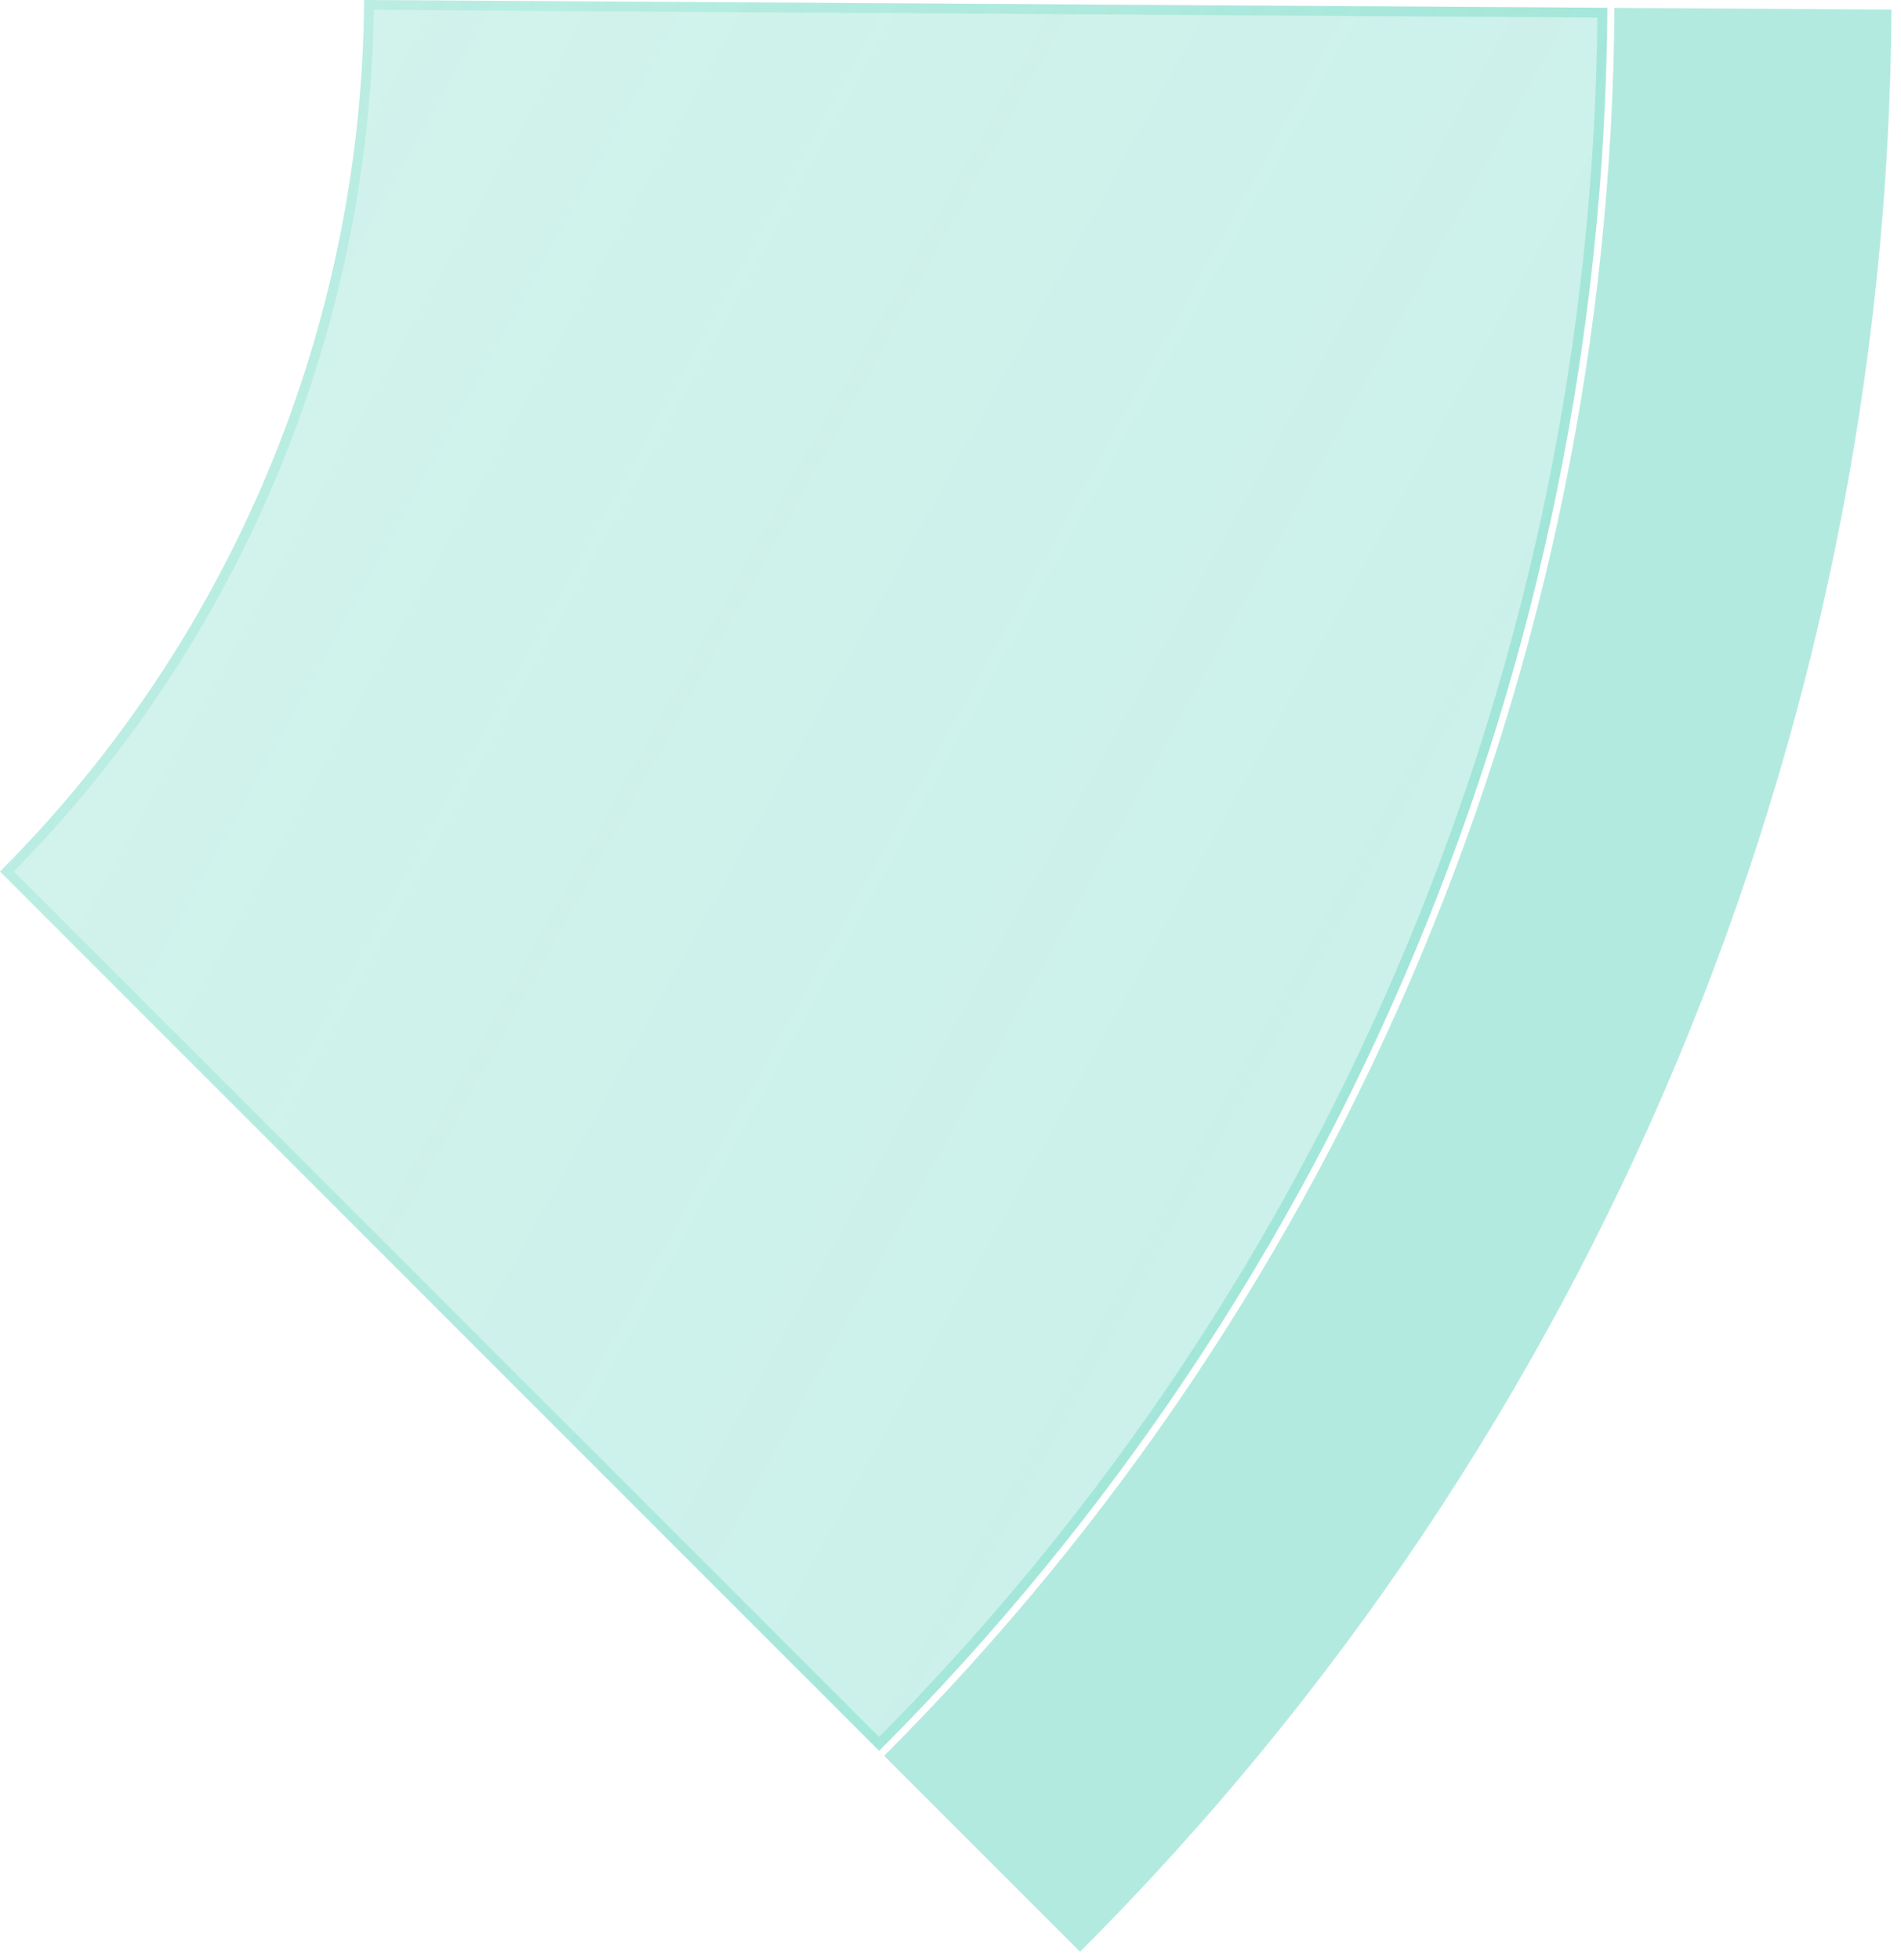 <svg width="194" height="200" viewBox="0 0 194 200" fill="none" xmlns="http://www.w3.org/2000/svg">
<g id="3">
<g id="Ellipse 15">
<path d="M89.714 178.631C136.911 131.434 163.611 67.542 164.031 0.797L37.158 0C36.949 33.373 23.598 65.319 0 88.917L89.714 178.631Z" fill="#41CCB1" fill-opacity="0.15"/>
<path d="M89.714 178.631C136.911 131.434 163.611 67.542 164.031 0.797L37.158 0C36.949 33.373 23.598 65.319 0 88.917L89.714 178.631Z" fill="url(#paint0_linear_11769_21221)" fill-opacity="0.15"/>
<path d="M163.527 1.294C162.98 67.56 136.48 130.973 89.714 177.924L0.706 88.916C24.061 65.378 37.316 33.66 37.654 0.503L163.527 1.294Z" stroke="#41CCB1" stroke-opacity="0.06"/>
<path d="M163.527 1.294C162.98 67.56 136.48 130.973 89.714 177.924L0.706 88.916C24.061 65.378 37.316 33.66 37.654 0.503L163.527 1.294Z" stroke="url(#paint1_linear_11769_21221)" stroke-opacity="0.25"/>
</g>
<path id="Ellipse 23" d="M110.22 199.137C162.811 146.547 192.563 75.353 193.03 0.979L164.756 0.802C164.335 67.737 137.558 131.812 90.227 179.144L110.22 199.137Z" fill="#41CCB1" fill-opacity="0.4"/>
</g>
<defs>
<linearGradient id="paint0_linear_11769_21221" x1="228.359" y1="3.635" x2="-235.097" y2="-252.456" gradientUnits="userSpaceOnUse">
<stop stop-color="#41CCB1"/>
<stop offset="1" stop-color="#41CCB1" stop-opacity="0"/>
</linearGradient>
<linearGradient id="paint1_linear_11769_21221" x1="146.813" y1="86.531" x2="-62.844" y2="13.345" gradientUnits="userSpaceOnUse">
<stop stop-color="#41CCB1"/>
<stop offset="1" stop-color="#41CCB1" stop-opacity="0"/>
</linearGradient>
</defs>
</svg>
